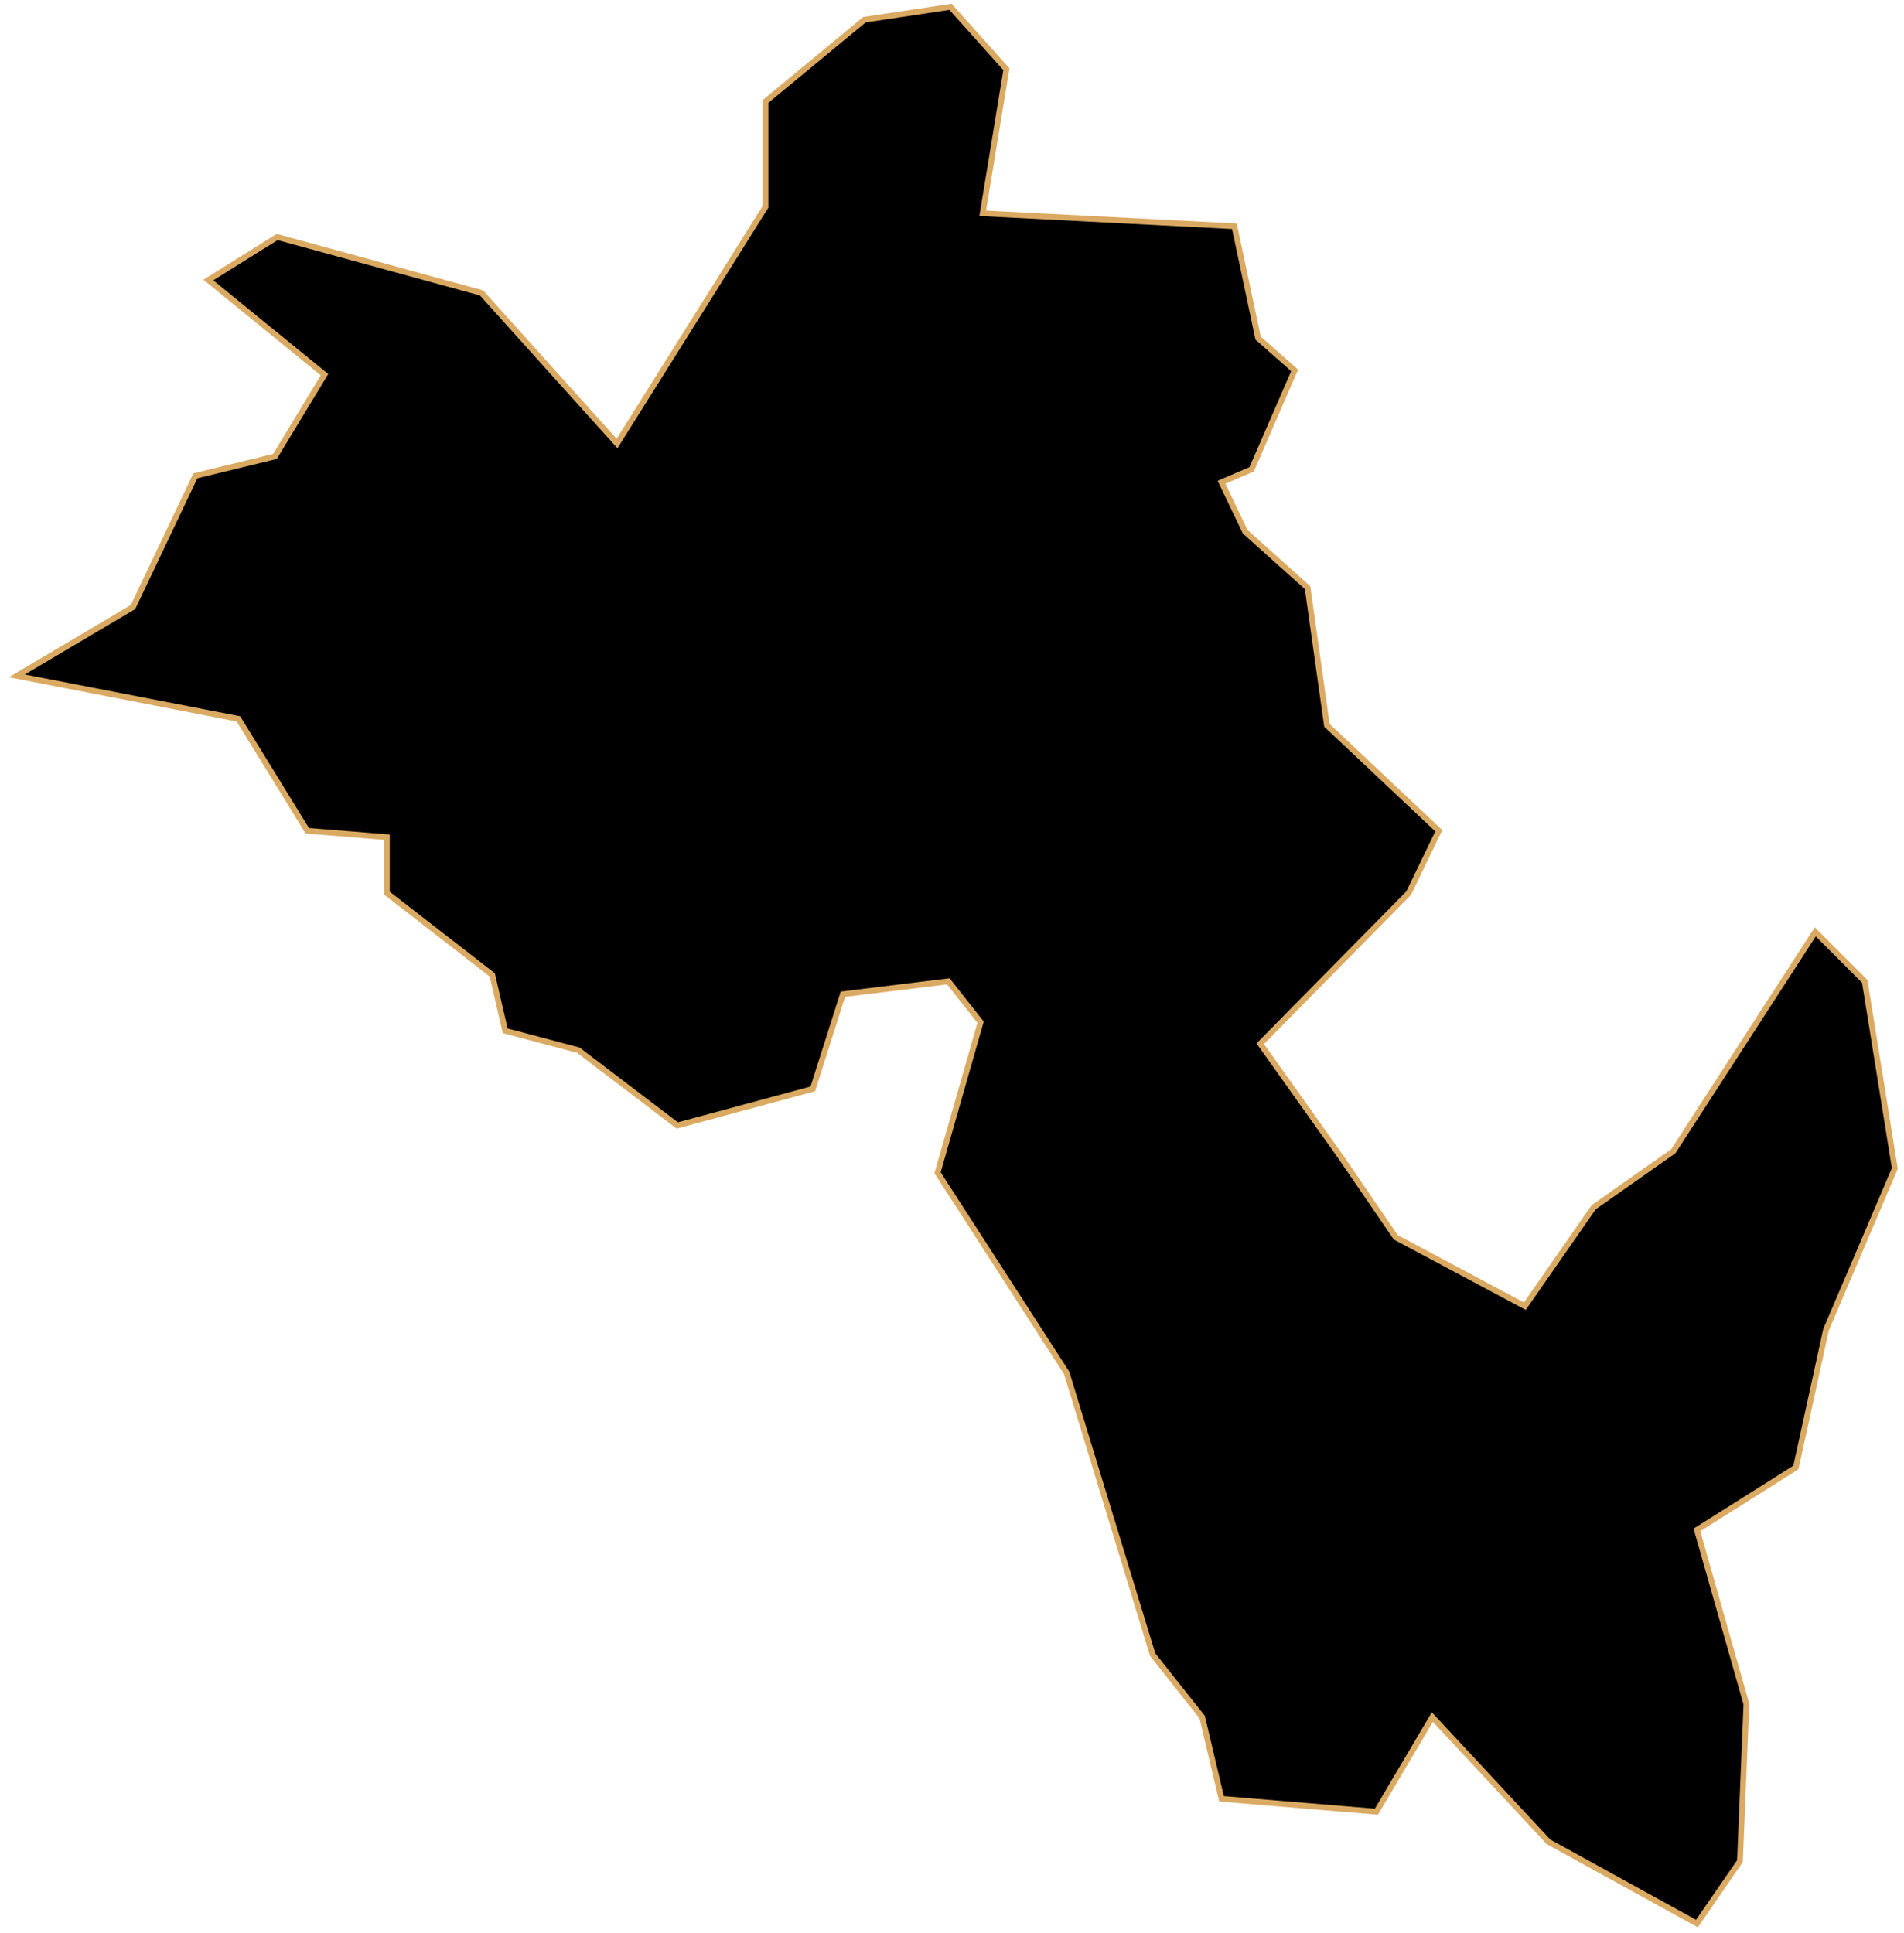 <svg width="330" height="335" viewBox="0 0 330 335" fill="none" xmlns="http://www.w3.org/2000/svg">
<path id="Pohang" d="M164.362 170.077L146.093 172.314L140.873 188.719L117.384 195.058L100.234 182.008L87.557 178.653L85.32 168.959L67.051 154.791V145.097L53.256 143.979L41.325 124.591L2.922 117.134L23.056 105.203L33.868 82.46L47.663 79.104L56.239 64.936L36.105 48.531L48.036 41.075L83.456 50.768L106.945 76.867L132.671 35.855V17.586L149.822 3.418L164.735 1.181L174.429 11.993L170.328 36.973L213.95 39.21L218.051 58.598L224.39 64.191L216.933 81.341L211.713 83.578L215.814 92.154L226.627 101.848L229.982 125.709L249.37 143.979L244.15 154.791L218.424 180.89L232.219 200.278L241.913 214.445L264.284 226.376L276.215 209.226L290.01 199.532L314.617 161.502L323.192 170.077L328.412 202.515L316.481 230.478L311.262 254.339L294.111 265.152L302.686 295.352L301.568 322.569L294.111 333.382L268.385 319.214L248.252 297.589L238.558 313.994L211.713 311.757L208.358 297.589L199.782 286.777L184.869 237.934L162.498 203.26L169.955 177.161L164.362 170.077Z" fill="black" stroke="#DAAA63" strokeWidth="2"/>
</svg>
